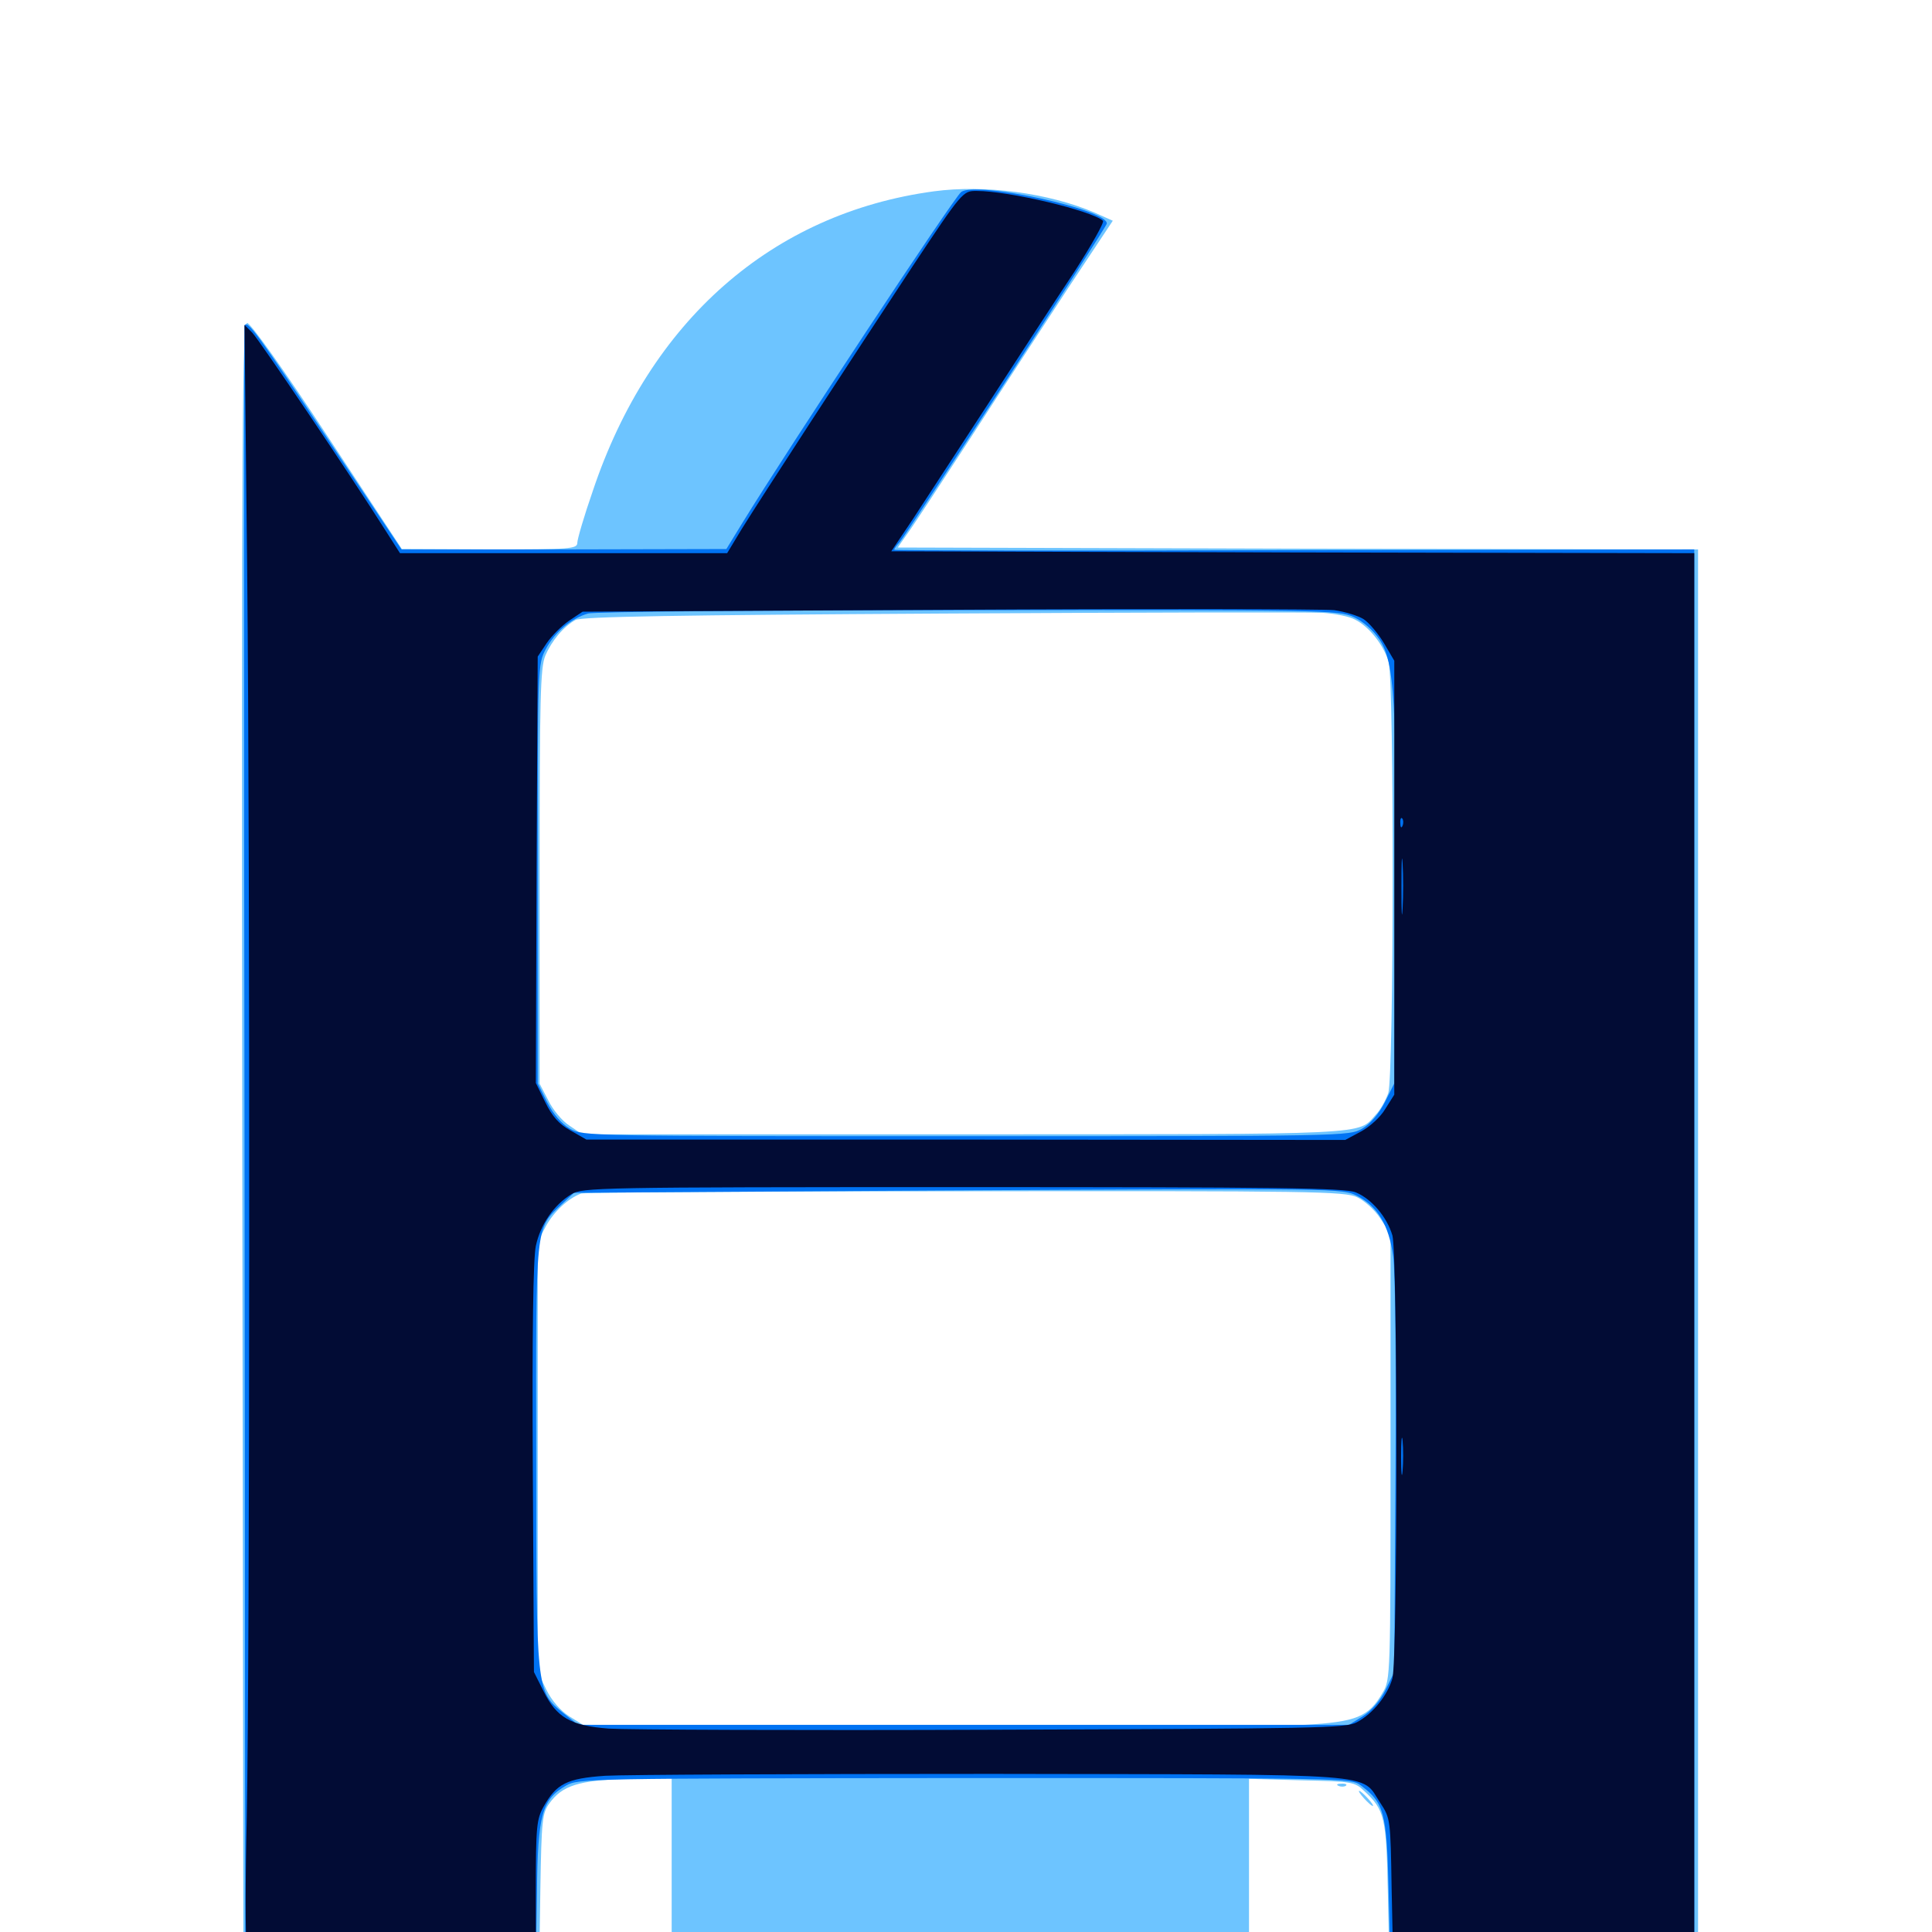 <svg xmlns="http://www.w3.org/2000/svg" viewBox="0 -1000 1000 1000">
	<path fill="#6dc4ff" d="M483.398 -900.977C399.609 -889.648 336.328 -833.984 306.836 -745.898C302.344 -733.008 298.828 -720.898 298.828 -719.141C298.828 -715.82 295.312 -715.625 253.516 -715.625L208.008 -715.82L169.531 -774.219C147.07 -808.398 129.688 -832.812 127.93 -832.812C125.391 -832.812 125 -786.914 125.391 -408.594L125.977 15.82L202.539 16.406L279.102 16.797L279.688 -22.07C280.273 -57.812 280.664 -61.523 284.375 -66.602C291.016 -75.781 299.414 -78.516 324.805 -79.297L347.656 -80.078V-32.617V14.844H386.328C407.422 14.844 474.609 15.234 535.742 15.43L646.484 15.82V-31.641V-79.297L673.633 -78.516C699.609 -77.93 701.172 -77.734 706.055 -73.047C716.797 -63.086 717.578 -59.375 718.359 -19.922L719.141 16.797H799.023H878.906V-349.414V-715.625L671.68 -716.016L464.648 -716.602L470.117 -724.414C473.242 -728.711 487.891 -751.172 502.93 -774.219C517.773 -797.266 540.43 -831.836 552.93 -850.977L575.977 -885.742L566.797 -889.844C542.773 -900.195 509.57 -904.492 483.398 -900.977ZM701.367 -679.297C708.789 -675.586 716.211 -666.016 718.75 -657.422C721.68 -646.875 721.484 -442.969 718.555 -434.18C717.188 -430.469 714.453 -425.391 712.109 -423.047C702.539 -412.5 712.891 -412.891 499.414 -412.891H301.367L294.727 -417.383C291.016 -419.727 286.133 -425.586 283.789 -430.469L279.297 -439.062V-546.094C279.297 -638.477 279.688 -654.297 282.227 -660.547C285.547 -668.359 291.602 -675.586 297.852 -679.102C300.781 -680.859 351.953 -681.641 487.305 -682.422C589.453 -683.008 678.125 -683.203 684.57 -682.812C691.016 -682.422 698.633 -680.859 701.367 -679.297ZM702.539 -380.273C706.25 -378.516 711.719 -373.633 714.453 -369.336L719.727 -361.328V-246.094C719.727 -133.203 719.727 -130.469 715.625 -123.828C708.398 -111.328 702.148 -108.789 675.391 -107.227C662.109 -106.641 572.656 -106.25 476.562 -106.641L301.758 -107.227L294.531 -111.719C290.234 -114.453 285.547 -119.727 282.812 -125.391L278.32 -134.57V-245.898V-357.227L282.617 -365.43C286.719 -372.852 293.945 -379.688 300.781 -382.227C302.344 -382.812 391.992 -383.398 499.609 -383.398C678.32 -383.594 696.289 -383.398 702.539 -380.273ZM692.969 -75.586C691.406 -76.172 691.992 -76.758 694.141 -76.758C696.289 -76.953 697.461 -76.367 696.68 -75.781C696.094 -75.195 694.336 -75 692.969 -75.586ZM706.055 -69.141C708.008 -66.992 709.961 -65.234 710.547 -65.234C711.133 -65.234 709.961 -66.992 708.008 -69.141C706.055 -71.289 704.102 -73.047 703.516 -73.047C702.93 -73.047 704.102 -71.289 706.055 -69.141ZM666.602 14.258C663.477 13.867 665.625 13.477 670.898 13.477C676.367 13.477 678.711 13.867 676.367 14.258C673.828 14.648 669.531 14.648 666.602 14.258Z"/>
	<path fill="#0073f3" d="M497.461 -900.586C493.555 -897.461 408.594 -768.945 383.984 -728.906L375.977 -715.82L291.797 -715.625H207.812L170.117 -772.07C133.398 -827.148 127.93 -834.766 126.562 -831.445C126.367 -830.664 126.172 -639.648 126.562 -407.031L126.953 15.82H202.148H277.344L277.93 -20.312C278.32 -60.938 280.469 -68.555 292.969 -75.781C299.219 -79.492 305.664 -79.492 499.219 -79.688C698.242 -79.688 699.219 -79.688 704.492 -75.781C716.406 -66.797 717.773 -61.914 718.75 -21.289L719.727 15.82H798.242H876.953V-350V-715.625L669.922 -715.234C556.055 -714.844 462.891 -715.039 462.891 -715.43C462.891 -716.016 464.062 -717.773 465.625 -719.336C469.531 -723.828 572.461 -882.031 572.852 -884.18C574.219 -891.406 505.078 -906.445 497.461 -900.586ZM700.586 -680.664C705.664 -678.32 710.742 -673.828 714.062 -668.945C721.875 -657.031 723.047 -636.133 722.266 -530.078L721.68 -439.258L716.797 -429.492C713.672 -423.438 709.375 -418.359 705.078 -415.82C698.438 -411.914 695.312 -411.914 500 -411.914C304.688 -411.914 301.562 -411.914 294.922 -415.82C290.625 -418.359 286.328 -423.438 283.203 -429.492L278.32 -439.258V-547.656C278.32 -656.055 278.32 -656.055 282.617 -664.258C287.305 -672.852 295.508 -679.883 304.297 -682.422C307.227 -683.398 395.703 -684.18 500.977 -684.18C684.961 -684.375 692.773 -684.18 700.586 -680.664ZM702.734 -380.859C713.086 -375.391 718.75 -366.016 721.094 -350C722.266 -341.406 722.656 -296.289 722.266 -235.156L721.68 -134.57L717.188 -125.391C714.453 -119.727 709.766 -114.453 705.469 -111.719L698.242 -107.227H498.633H299.219L291.602 -113.281C277.539 -124.609 277.539 -124.219 277.539 -246.875C277.344 -367.578 276.953 -363.672 290.82 -376.758L297.07 -382.617L482.031 -383.789C695.898 -384.961 694.727 -384.961 702.734 -380.859Z"/>
	<path fill="#020c35" d="M472.07 -861.719C441.016 -814.648 394.336 -742.969 383.789 -725.977L376.367 -713.672H291.602H207.031L199.805 -725C182.422 -752.539 133.984 -824.414 130.469 -827.93L126.562 -831.836L127.93 -705.859C129.492 -550.781 129.297 -140.43 127.734 -59.375C126.953 -26.367 126.953 3.711 127.734 7.617L129.102 14.844H203.125H277.344V-21.484C277.344 -54.688 277.734 -58.398 281.445 -65.039C288.086 -76.758 293.359 -79.492 313.281 -80.859C323.047 -81.445 413.281 -81.836 513.672 -81.836C718.75 -81.445 703.906 -82.617 714.453 -66.797C719.727 -58.789 719.727 -58.203 720.312 -21.875L721.094 14.844H799.023H876.953V-349.414V-713.672L669.141 -714.062L461.328 -714.648L472.461 -731.25C478.516 -740.43 496.094 -767.578 511.719 -791.406C527.344 -815.43 547.266 -846.094 556.25 -859.57C565.039 -873.242 571.68 -884.961 570.898 -885.742C564.844 -891.016 522.266 -901.172 505.469 -901.172C498.438 -901.172 498.242 -901.172 472.07 -861.719ZM705.859 -679.492C708.789 -677.539 713.477 -671.875 716.406 -666.992L721.68 -658.008V-545.703V-433.398L716.992 -425.977C714.648 -421.875 708.789 -416.602 704.297 -414.258L696.289 -409.961L500 -410.156H303.516L295.312 -414.844C289.258 -418.164 285.742 -422.266 282.227 -429.492L277.344 -439.453L277.734 -549.805L278.32 -660.156L283.008 -667.188C285.547 -670.898 290.82 -676.172 294.531 -678.711L301.562 -683.398L491.016 -684.375C595.312 -684.961 685.156 -684.766 690.625 -684.18C696.094 -683.398 703.125 -681.25 705.859 -679.492ZM725.977 -572.656C725.391 -571.094 724.805 -571.68 724.805 -573.828C724.609 -575.977 725.195 -577.148 725.781 -576.367C726.367 -575.781 726.562 -574.023 725.977 -572.656ZM725.977 -529.688C725.586 -522.852 725.391 -527.93 725.391 -540.82C725.391 -553.711 725.586 -559.18 725.977 -553.125C726.367 -546.875 726.367 -536.328 725.977 -529.688ZM532.812 -388.086C558.203 -388.281 536.914 -388.477 485.352 -388.477C433.789 -388.477 412.891 -388.281 439.062 -388.086C465.234 -387.695 507.422 -387.695 532.812 -388.086ZM701.758 -382.812C709.961 -379.492 717.969 -369.922 720.703 -360.547C723.438 -350.781 723.438 -141.016 720.703 -131.25C718.164 -122.461 710.742 -113.086 702.344 -108.594C696.68 -105.469 681.641 -105.273 513.672 -104.688C413.281 -104.297 323.828 -104.688 315.039 -105.273C295.312 -106.836 288.086 -110.938 281.25 -124.805L276.367 -134.57L275.781 -239.844C275.391 -310.156 275.977 -348.438 277.344 -355.078C279.688 -366.211 286.719 -376.367 295.703 -381.836C301.562 -385.352 308.203 -385.547 498.633 -385.547C660.352 -385.547 696.484 -385.156 701.758 -382.812ZM725.977 -238.672C725.586 -233.984 725.195 -237.305 725.195 -245.898C725.195 -254.492 725.586 -258.203 725.977 -254.297C726.367 -250.195 726.367 -243.164 725.977 -238.672Z"/>
</svg>